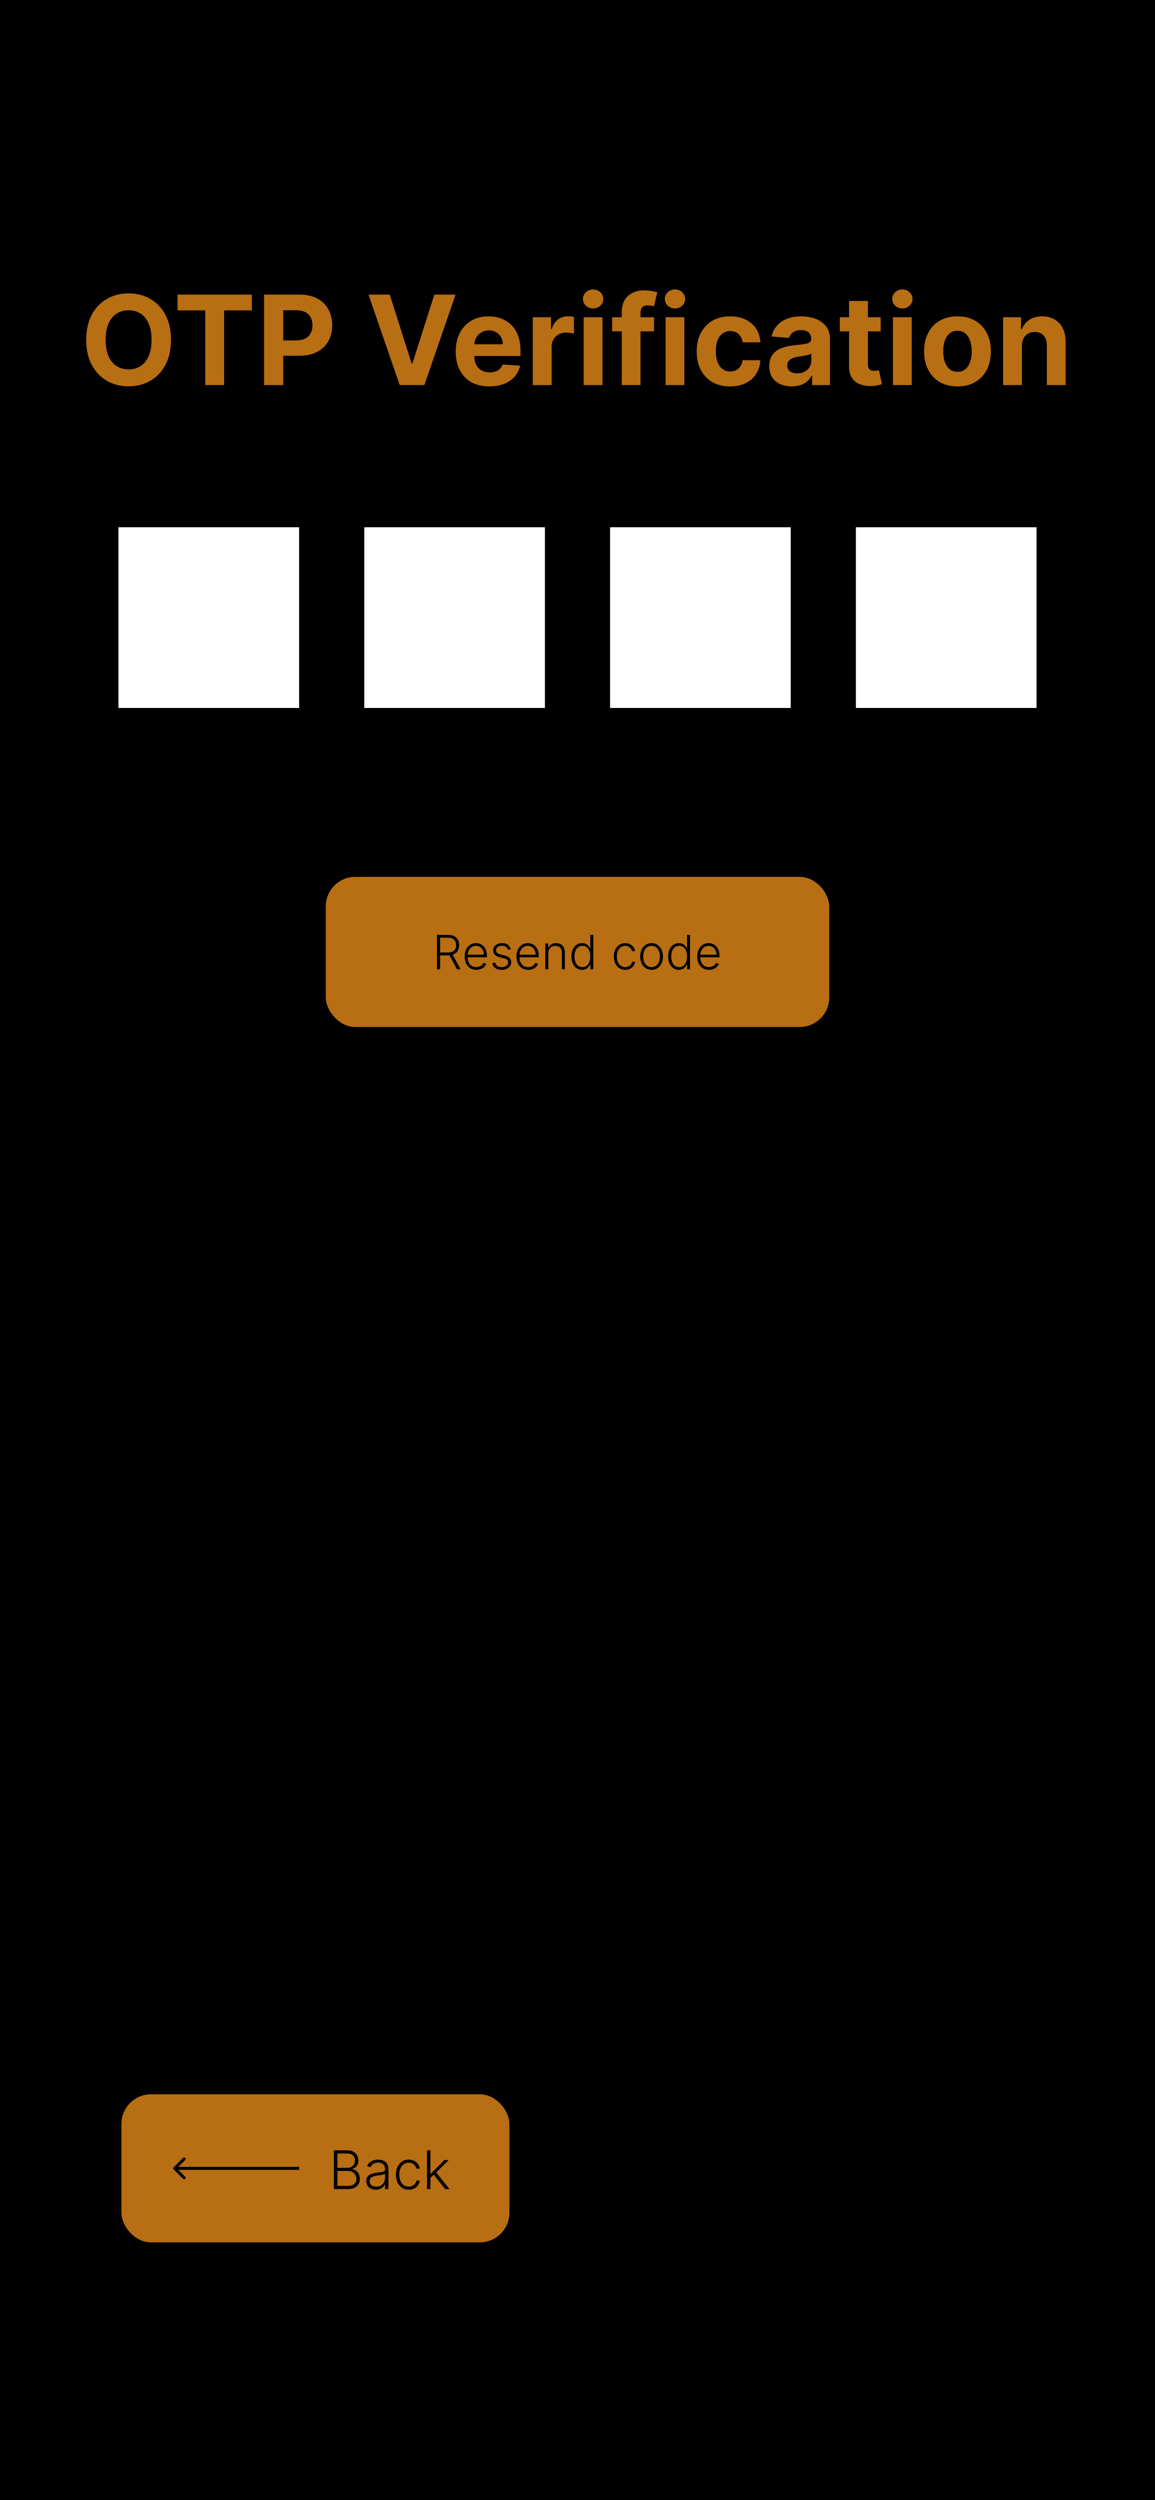 <svg width="390" height="844" viewBox="0 0 390 844" fill="none" xmlns="http://www.w3.org/2000/svg">
<rect width="390" height="844" fill="black"/>
<path d="M57.724 114.727C57.724 118.058 57.093 120.892 55.83 123.229C54.577 125.565 52.867 127.35 50.7 128.583C48.542 129.806 46.116 130.418 43.421 130.418C40.707 130.418 38.271 129.801 36.113 128.568C33.955 127.335 32.25 125.55 30.997 123.214C29.744 120.877 29.118 118.048 29.118 114.727C29.118 111.396 29.744 108.562 30.997 106.226C32.25 103.889 33.955 102.109 36.113 100.886C38.271 99.653 40.707 99.037 43.421 99.037C46.116 99.037 48.542 99.653 50.7 100.886C52.867 102.109 54.577 103.889 55.83 106.226C57.093 108.562 57.724 111.396 57.724 114.727ZM51.177 114.727C51.177 112.57 50.854 110.75 50.207 109.268C49.571 107.787 48.671 106.663 47.508 105.898C46.344 105.132 44.982 104.749 43.421 104.749C41.86 104.749 40.498 105.132 39.334 105.898C38.171 106.663 37.266 107.787 36.62 109.268C35.984 110.75 35.666 112.57 35.666 114.727C35.666 116.885 35.984 118.705 36.62 120.186C37.266 121.668 38.171 122.791 39.334 123.557C40.498 124.322 41.86 124.705 43.421 124.705C44.982 124.705 46.344 124.322 47.508 123.557C48.671 122.791 49.571 121.668 50.207 120.186C50.854 118.705 51.177 116.885 51.177 114.727ZM59.95 104.779V99.454H85.037V104.779H75.686V130H69.302V104.779H59.95ZM89.168 130V99.454H101.22C103.536 99.454 105.51 99.897 107.141 100.782C108.771 101.657 110.014 102.875 110.869 104.436C111.735 105.987 112.167 107.777 112.167 109.805C112.167 111.834 111.73 113.624 110.855 115.175C109.98 116.726 108.712 117.934 107.051 118.799C105.401 119.664 103.402 120.097 101.056 120.097H93.374V114.921H100.012C101.254 114.921 102.279 114.707 103.084 114.28C103.899 113.842 104.506 113.241 104.904 112.475C105.311 111.7 105.515 110.81 105.515 109.805C105.515 108.791 105.311 107.906 104.904 107.151C104.506 106.385 103.899 105.793 103.084 105.376C102.269 104.948 101.235 104.734 99.982 104.734H95.627V130H89.168ZM131.601 99.454L138.984 122.662H139.267L146.665 99.454H153.824L143.294 130H134.972L124.427 99.454H131.601ZM165.238 130.447C162.881 130.447 160.853 129.97 159.152 129.016C157.462 128.051 156.159 126.689 155.245 124.929C154.33 123.159 153.873 121.066 153.873 118.65C153.873 116.293 154.33 114.225 155.245 112.445C156.159 110.665 157.447 109.278 159.108 108.284C160.778 107.29 162.737 106.793 164.984 106.793C166.495 106.793 167.902 107.036 169.205 107.523C170.517 108.001 171.661 108.722 172.635 109.686C173.62 110.651 174.385 111.864 174.932 113.325C175.479 114.777 175.752 116.477 175.752 118.426V120.171H156.408V116.234H169.772C169.772 115.319 169.573 114.509 169.175 113.803C168.777 113.097 168.225 112.545 167.52 112.147C166.824 111.739 166.013 111.536 165.088 111.536C164.124 111.536 163.269 111.759 162.523 112.207C161.787 112.644 161.211 113.236 160.793 113.982C160.375 114.717 160.162 115.538 160.152 116.442V120.186C160.152 121.32 160.36 122.299 160.778 123.124C161.206 123.95 161.807 124.586 162.583 125.033C163.358 125.481 164.278 125.705 165.342 125.705C166.048 125.705 166.694 125.605 167.281 125.406C167.868 125.207 168.37 124.909 168.787 124.511C169.205 124.114 169.523 123.626 169.742 123.05L175.618 123.438C175.32 124.849 174.708 126.082 173.784 127.136C172.869 128.18 171.686 128.996 170.234 129.582C168.792 130.159 167.127 130.447 165.238 130.447ZM179.899 130V107.091H186.059V111.088H186.297C186.715 109.666 187.416 108.592 188.4 107.866C189.385 107.131 190.518 106.763 191.801 106.763C192.119 106.763 192.462 106.783 192.83 106.822C193.198 106.862 193.521 106.917 193.799 106.987V112.624C193.501 112.535 193.088 112.455 192.561 112.386C192.034 112.316 191.552 112.281 191.115 112.281C190.18 112.281 189.345 112.485 188.609 112.893C187.883 113.29 187.306 113.847 186.879 114.563C186.461 115.279 186.252 116.104 186.252 117.039V130H179.899ZM197.084 130V107.091H203.438V130H197.084ZM200.276 104.138C199.331 104.138 198.521 103.825 197.845 103.198C197.179 102.562 196.846 101.801 196.846 100.916C196.846 100.041 197.179 99.29 197.845 98.664C198.521 98.028 199.331 97.71 200.276 97.71C201.221 97.71 202.026 98.028 202.692 98.664C203.368 99.29 203.706 100.041 203.706 100.916C203.706 101.801 203.368 102.562 202.692 103.198C202.026 103.825 201.221 104.138 200.276 104.138ZM220.847 107.091V111.864H206.708V107.091H220.847ZM209.945 130V105.435C209.945 103.775 210.268 102.398 210.914 101.304C211.57 100.21 212.465 99.39 213.599 98.843C214.732 98.296 216.02 98.023 217.462 98.023C218.436 98.023 219.326 98.097 220.131 98.246C220.947 98.396 221.553 98.53 221.951 98.649L220.817 103.422C220.569 103.342 220.261 103.268 219.893 103.198C219.535 103.129 219.167 103.094 218.789 103.094C217.854 103.094 217.203 103.312 216.835 103.75C216.467 104.178 216.283 104.779 216.283 105.555V130H209.945ZM224.729 130V107.091H231.083V130H224.729ZM227.921 104.138C226.976 104.138 226.166 103.825 225.49 103.198C224.823 102.562 224.49 101.801 224.49 100.916C224.49 100.041 224.823 99.29 225.49 98.664C226.166 98.028 226.976 97.71 227.921 97.71C228.865 97.71 229.671 98.028 230.337 98.664C231.013 99.29 231.351 100.041 231.351 100.916C231.351 101.801 231.013 102.562 230.337 103.198C229.671 103.825 228.865 104.138 227.921 104.138ZM246.523 130.447C244.176 130.447 242.158 129.95 240.468 128.956C238.787 127.952 237.495 126.56 236.59 124.78C235.695 123 235.248 120.952 235.248 118.635C235.248 116.288 235.7 114.23 236.605 112.46C237.52 110.68 238.817 109.293 240.498 108.299C242.178 107.295 244.176 106.793 246.493 106.793C248.492 106.793 250.242 107.156 251.743 107.881C253.245 108.607 254.433 109.626 255.308 110.939C256.183 112.251 256.665 113.793 256.755 115.562H250.759C250.59 114.419 250.142 113.499 249.417 112.803C248.701 112.097 247.761 111.744 246.598 111.744C245.613 111.744 244.753 112.013 244.017 112.55C243.292 113.077 242.725 113.847 242.317 114.862C241.909 115.876 241.706 117.104 241.706 118.545C241.706 120.007 241.904 121.25 242.302 122.274C242.71 123.298 243.282 124.079 244.017 124.616C244.753 125.153 245.613 125.421 246.598 125.421C247.324 125.421 247.975 125.272 248.551 124.974C249.138 124.675 249.62 124.243 249.998 123.676C250.386 123.099 250.64 122.408 250.759 121.603H256.755C256.655 123.353 256.178 124.894 255.323 126.227C254.478 127.549 253.309 128.583 251.818 129.329C250.326 130.075 248.561 130.447 246.523 130.447ZM267.355 130.433C265.894 130.433 264.591 130.179 263.448 129.672C262.304 129.155 261.399 128.394 260.733 127.39C260.077 126.376 259.749 125.113 259.749 123.602C259.749 122.329 259.982 121.26 260.45 120.395C260.917 119.53 261.553 118.834 262.359 118.307C263.164 117.78 264.079 117.382 265.103 117.114C266.137 116.845 267.221 116.656 268.355 116.547C269.687 116.408 270.761 116.278 271.576 116.159C272.392 116.03 272.983 115.841 273.351 115.592C273.719 115.344 273.903 114.976 273.903 114.489V114.399C273.903 113.455 273.605 112.724 273.008 112.207C272.421 111.69 271.586 111.431 270.502 111.431C269.359 111.431 268.449 111.685 267.773 112.192C267.097 112.689 266.649 113.315 266.431 114.071L260.554 113.594C260.852 112.202 261.439 110.999 262.314 109.984C263.189 108.96 264.318 108.175 265.7 107.628C267.092 107.071 268.703 106.793 270.532 106.793C271.805 106.793 273.023 106.942 274.186 107.24C275.36 107.538 276.399 108.001 277.303 108.627C278.218 109.254 278.939 110.059 279.466 111.043C279.993 112.018 280.257 113.186 280.257 114.548V130H274.231V126.823H274.052C273.684 127.539 273.192 128.17 272.575 128.717C271.959 129.254 271.218 129.677 270.353 129.985C269.488 130.283 268.489 130.433 267.355 130.433ZM269.175 126.048C270.11 126.048 270.935 125.864 271.651 125.496C272.367 125.118 272.928 124.611 273.336 123.974C273.744 123.338 273.948 122.617 273.948 121.812V119.381C273.749 119.51 273.475 119.629 273.127 119.739C272.789 119.838 272.406 119.933 271.979 120.022C271.551 120.102 271.124 120.176 270.696 120.246C270.269 120.305 269.881 120.36 269.533 120.41C268.787 120.519 268.136 120.693 267.579 120.932C267.022 121.17 266.59 121.494 266.281 121.901C265.973 122.299 265.819 122.796 265.819 123.393C265.819 124.258 266.132 124.919 266.759 125.376C267.395 125.824 268.2 126.048 269.175 126.048ZM297.371 107.091V111.864H283.575V107.091H297.371ZM286.707 101.602H293.061V122.96C293.061 123.547 293.15 124.004 293.329 124.332C293.508 124.651 293.757 124.874 294.075 125.004C294.403 125.133 294.781 125.197 295.209 125.197C295.507 125.197 295.805 125.173 296.104 125.123C296.402 125.063 296.631 125.018 296.79 124.989L297.789 129.717C297.471 129.816 297.023 129.93 296.447 130.06C295.87 130.199 295.169 130.283 294.344 130.313C292.812 130.373 291.47 130.169 290.317 129.702C289.173 129.234 288.283 128.509 287.647 127.524C287.01 126.54 286.697 125.297 286.707 123.795V101.602ZM301.51 130V107.091H307.864V130H301.51ZM304.702 104.138C303.757 104.138 302.947 103.825 302.271 103.198C301.605 102.562 301.271 101.801 301.271 100.916C301.271 100.041 301.605 99.29 302.271 98.664C302.947 98.028 303.757 97.71 304.702 97.71C305.646 97.71 306.452 98.028 307.118 98.664C307.794 99.29 308.132 100.041 308.132 100.916C308.132 101.801 307.794 102.562 307.118 103.198C306.452 103.825 305.646 104.138 304.702 104.138ZM323.304 130.447C320.988 130.447 318.984 129.955 317.294 128.971C315.613 127.977 314.316 126.594 313.401 124.825C312.486 123.045 312.029 120.982 312.029 118.635C312.029 116.268 312.486 114.2 313.401 112.43C314.316 110.651 315.613 109.268 317.294 108.284C318.984 107.29 320.988 106.793 323.304 106.793C325.621 106.793 327.62 107.29 329.3 108.284C330.99 109.268 332.293 110.651 333.208 112.43C334.123 114.2 334.58 116.268 334.58 118.635C334.58 120.982 334.123 123.045 333.208 124.825C332.293 126.594 330.99 127.977 329.3 128.971C327.62 129.955 325.621 130.447 323.304 130.447ZM323.334 125.526C324.388 125.526 325.268 125.227 325.974 124.631C326.68 124.024 327.212 123.199 327.57 122.155C327.938 121.111 328.122 119.923 328.122 118.59C328.122 117.258 327.938 116.07 327.57 115.026C327.212 113.982 326.68 113.156 325.974 112.55C325.268 111.943 324.388 111.64 323.334 111.64C322.27 111.64 321.375 111.943 320.65 112.55C319.934 113.156 319.392 113.982 319.024 115.026C318.666 116.07 318.487 117.258 318.487 118.59C318.487 119.923 318.666 121.111 319.024 122.155C319.392 123.199 319.934 124.024 320.65 124.631C321.375 125.227 322.27 125.526 323.334 125.526ZM345.065 116.756V130H338.711V107.091H344.767V111.133H345.035C345.542 109.8 346.392 108.746 347.586 107.971C348.779 107.185 350.225 106.793 351.926 106.793C353.517 106.793 354.904 107.141 356.087 107.837C357.27 108.533 358.19 109.527 358.846 110.82C359.502 112.102 359.831 113.634 359.831 115.413V130H353.477V116.547C353.487 115.145 353.129 114.051 352.403 113.266C351.677 112.47 350.678 112.072 349.405 112.072C348.55 112.072 347.794 112.256 347.138 112.624C346.492 112.992 345.985 113.529 345.617 114.235C345.259 114.931 345.075 115.771 345.065 116.756Z" fill="#B86E13"/>
<g filter="url(#filter0_d_77_739)">
<rect x="40" y="174" width="61" height="61" fill="white"/>
</g>
<g filter="url(#filter1_d_77_739)">
<rect x="123" y="174" width="61" height="61" fill="white"/>
</g>
<g filter="url(#filter2_d_77_739)">
<rect x="206" y="174" width="61" height="61" fill="white"/>
</g>
<g filter="url(#filter3_d_77_739)">
<rect x="289" y="174" width="61" height="61" fill="white"/>
</g>
<rect x="110" y="296" width="170" height="50.704" rx="10" fill="#B86E13"/>
<path d="M147.545 327.226V315.589H151.301C152.127 315.589 152.816 315.739 153.369 316.038C153.926 316.334 154.345 316.745 154.625 317.271C154.909 317.794 155.051 318.394 155.051 319.072C155.051 319.75 154.909 320.349 154.625 320.868C154.345 321.387 153.928 321.792 153.375 322.084C152.822 322.375 152.136 322.521 151.318 322.521H148.119V321.549H151.29C151.896 321.549 152.4 321.449 152.801 321.248C153.206 321.048 153.508 320.762 153.705 320.39C153.905 320.019 154.006 319.58 154.006 319.072C154.006 318.565 153.905 318.121 153.705 317.743C153.504 317.36 153.201 317.065 152.795 316.856C152.394 316.648 151.886 316.544 151.273 316.544H148.608V327.226H147.545ZM152.676 321.976L155.54 327.226H154.312L151.477 321.976H152.676ZM160.864 327.407C160.049 327.407 159.345 327.218 158.75 326.839C158.155 326.457 157.695 325.928 157.369 325.254C157.047 324.576 156.886 323.796 156.886 322.913C156.886 322.034 157.047 321.254 157.369 320.572C157.695 319.887 158.144 319.351 158.716 318.964C159.292 318.574 159.956 318.379 160.71 318.379C161.184 318.379 161.64 318.466 162.08 318.64C162.519 318.811 162.913 319.074 163.261 319.43C163.614 319.782 163.892 320.227 164.097 320.765C164.301 321.299 164.403 321.932 164.403 322.663V323.163H157.585V322.271H163.369C163.369 321.71 163.256 321.207 163.028 320.76C162.805 320.309 162.492 319.953 162.091 319.691C161.693 319.43 161.233 319.299 160.71 319.299C160.157 319.299 159.67 319.447 159.25 319.743C158.83 320.038 158.5 320.428 158.261 320.913C158.027 321.398 157.907 321.928 157.903 322.504V323.038C157.903 323.731 158.023 324.337 158.261 324.856C158.504 325.371 158.847 325.771 159.29 326.055C159.733 326.339 160.258 326.481 160.864 326.481C161.277 326.481 161.638 326.417 161.949 326.288C162.263 326.159 162.527 325.987 162.739 325.771C162.955 325.551 163.117 325.311 163.227 325.049L164.188 325.362C164.055 325.729 163.837 326.068 163.534 326.379C163.235 326.69 162.86 326.94 162.409 327.129C161.962 327.315 161.447 327.407 160.864 327.407ZM172.496 320.413L171.57 320.674C171.479 320.413 171.35 320.176 171.183 319.964C171.017 319.752 170.799 319.584 170.53 319.459C170.265 319.334 169.935 319.271 169.541 319.271C168.95 319.271 168.465 319.411 168.087 319.691C167.708 319.972 167.518 320.334 167.518 320.777C167.518 321.152 167.647 321.457 167.905 321.691C168.166 321.923 168.568 322.106 169.109 322.243L170.428 322.566C171.159 322.745 171.706 323.027 172.07 323.413C172.437 323.799 172.621 324.284 172.621 324.868C172.621 325.36 172.484 325.798 172.212 326.18C171.939 326.563 171.558 326.864 171.07 327.084C170.585 327.299 170.022 327.407 169.382 327.407C168.53 327.407 167.827 327.216 167.274 326.834C166.721 326.447 166.367 325.89 166.212 325.163L167.183 324.924C167.308 325.443 167.553 325.835 167.916 326.101C168.284 326.366 168.767 326.498 169.365 326.498C170.036 326.498 170.571 326.349 170.973 326.049C171.375 325.746 171.575 325.368 171.575 324.913C171.575 324.561 171.458 324.265 171.223 324.027C170.988 323.784 170.632 323.606 170.155 323.493L168.729 323.152C167.971 322.97 167.411 322.682 167.047 322.288C166.683 321.894 166.501 321.406 166.501 320.822C166.501 320.341 166.632 319.919 166.893 319.555C167.155 319.188 167.515 318.9 167.973 318.691C168.431 318.483 168.954 318.379 169.541 318.379C170.34 318.379 170.979 318.561 171.456 318.924C171.937 319.284 172.284 319.781 172.496 320.413ZM178.364 327.407C177.549 327.407 176.845 327.218 176.25 326.839C175.655 326.457 175.195 325.928 174.869 325.254C174.547 324.576 174.386 323.796 174.386 322.913C174.386 322.034 174.547 321.254 174.869 320.572C175.195 319.887 175.644 319.351 176.216 318.964C176.792 318.574 177.456 318.379 178.21 318.379C178.684 318.379 179.14 318.466 179.58 318.64C180.019 318.811 180.413 319.074 180.761 319.43C181.114 319.782 181.392 320.227 181.597 320.765C181.801 321.299 181.903 321.932 181.903 322.663V323.163H175.085V322.271H180.869C180.869 321.71 180.756 321.207 180.528 320.76C180.305 320.309 179.992 319.953 179.591 319.691C179.193 319.43 178.733 319.299 178.21 319.299C177.657 319.299 177.17 319.447 176.75 319.743C176.33 320.038 176 320.428 175.761 320.913C175.527 321.398 175.407 321.928 175.403 322.504V323.038C175.403 323.731 175.523 324.337 175.761 324.856C176.004 325.371 176.347 325.771 176.79 326.055C177.233 326.339 177.758 326.481 178.364 326.481C178.777 326.481 179.138 326.417 179.449 326.288C179.763 326.159 180.027 325.987 180.239 325.771C180.455 325.551 180.617 325.311 180.727 325.049L181.688 325.362C181.555 325.729 181.337 326.068 181.034 326.379C180.735 326.69 180.36 326.94 179.909 327.129C179.462 327.315 178.947 327.407 178.364 327.407ZM185.143 321.771V327.226H184.132V318.498H185.115V319.868H185.206C185.411 319.421 185.729 319.063 186.161 318.794C186.596 318.521 187.134 318.385 187.774 318.385C188.361 318.385 188.876 318.508 189.32 318.754C189.767 318.996 190.113 319.354 190.359 319.828C190.609 320.301 190.734 320.883 190.734 321.572V327.226H189.723V321.635C189.723 320.919 189.522 320.352 189.121 319.936C188.723 319.519 188.189 319.311 187.518 319.311C187.06 319.311 186.653 319.409 186.297 319.606C185.941 319.803 185.659 320.087 185.45 320.459C185.246 320.826 185.143 321.263 185.143 321.771ZM196.54 327.407C195.824 327.407 195.197 327.218 194.659 326.839C194.121 326.46 193.701 325.932 193.398 325.254C193.098 324.576 192.949 323.786 192.949 322.885C192.949 321.987 193.098 321.201 193.398 320.527C193.701 319.849 194.123 319.322 194.665 318.947C195.206 318.568 195.837 318.379 196.557 318.379C197.087 318.379 197.528 318.474 197.881 318.663C198.233 318.849 198.515 319.08 198.727 319.356C198.939 319.633 199.104 319.902 199.222 320.163H199.312V315.589H200.33V327.226H199.341V325.606H199.222C199.104 325.871 198.938 326.144 198.722 326.424C198.506 326.701 198.22 326.934 197.864 327.123C197.511 327.313 197.07 327.407 196.54 327.407ZM196.659 326.481C197.223 326.481 197.705 326.328 198.102 326.021C198.5 325.71 198.803 325.284 199.011 324.743C199.223 324.197 199.33 323.572 199.33 322.868C199.33 322.171 199.225 321.555 199.017 321.021C198.809 320.483 198.506 320.063 198.108 319.76C197.71 319.453 197.227 319.299 196.659 319.299C196.076 319.299 195.583 319.459 195.182 319.777C194.784 320.091 194.481 320.517 194.273 321.055C194.068 321.593 193.966 322.197 193.966 322.868C193.966 323.546 194.07 324.157 194.278 324.703C194.487 325.248 194.79 325.682 195.188 326.004C195.589 326.322 196.08 326.481 196.659 326.481ZM211.119 327.407C210.339 327.407 209.659 327.212 209.08 326.822C208.504 326.432 208.057 325.898 207.739 325.22C207.42 324.542 207.261 323.769 207.261 322.902C207.261 322.027 207.422 321.248 207.744 320.566C208.07 319.885 208.521 319.351 209.097 318.964C209.672 318.574 210.341 318.379 211.102 318.379C211.686 318.379 212.214 318.493 212.688 318.72C213.161 318.943 213.551 319.26 213.858 319.669C214.169 320.074 214.364 320.548 214.443 321.089H213.42C213.314 320.597 213.059 320.176 212.653 319.828C212.252 319.476 211.741 319.299 211.119 319.299C210.563 319.299 210.07 319.451 209.642 319.754C209.214 320.053 208.879 320.472 208.636 321.01C208.398 321.544 208.278 322.163 208.278 322.868C208.278 323.576 208.396 324.203 208.631 324.748C208.866 325.29 209.195 325.714 209.619 326.021C210.047 326.328 210.547 326.481 211.119 326.481C211.506 326.481 211.858 326.409 212.176 326.265C212.498 326.118 212.767 325.909 212.983 325.64C213.203 325.371 213.35 325.051 213.426 324.68H214.449C214.373 325.207 214.186 325.676 213.886 326.089C213.591 326.498 213.206 326.82 212.733 327.055C212.263 327.29 211.725 327.407 211.119 327.407ZM220.009 327.407C219.255 327.407 218.588 327.216 218.009 326.834C217.433 326.451 216.982 325.923 216.656 325.248C216.33 324.57 216.168 323.788 216.168 322.902C216.168 322.008 216.33 321.222 216.656 320.544C216.982 319.862 217.433 319.332 218.009 318.953C218.588 318.57 219.255 318.379 220.009 318.379C220.762 318.379 221.427 318.57 222.003 318.953C222.579 319.335 223.029 319.866 223.355 320.544C223.685 321.222 223.849 322.008 223.849 322.902C223.849 323.788 223.687 324.57 223.361 325.248C223.035 325.923 222.582 326.451 222.003 326.834C221.427 327.216 220.762 327.407 220.009 327.407ZM220.009 326.481C220.615 326.481 221.128 326.318 221.548 325.993C221.969 325.667 222.287 325.233 222.503 324.691C222.723 324.15 222.832 323.553 222.832 322.902C222.832 322.25 222.723 321.652 222.503 321.106C222.287 320.561 221.969 320.123 221.548 319.794C221.128 319.464 220.615 319.299 220.009 319.299C219.406 319.299 218.893 319.464 218.469 319.794C218.048 320.123 217.728 320.561 217.509 321.106C217.293 321.652 217.185 322.25 217.185 322.902C217.185 323.553 217.293 324.15 217.509 324.691C217.728 325.233 218.048 325.667 218.469 325.993C218.889 326.318 219.402 326.481 220.009 326.481ZM229.212 327.407C228.496 327.407 227.869 327.218 227.331 326.839C226.793 326.46 226.373 325.932 226.07 325.254C225.77 324.576 225.621 323.786 225.621 322.885C225.621 321.987 225.77 321.201 226.07 320.527C226.373 319.849 226.795 319.322 227.337 318.947C227.878 318.568 228.509 318.379 229.229 318.379C229.759 318.379 230.2 318.474 230.553 318.663C230.905 318.849 231.187 319.08 231.399 319.356C231.611 319.633 231.776 319.902 231.893 320.163H231.984V315.589H233.001V327.226H232.013V325.606H231.893C231.776 325.871 231.609 326.144 231.393 326.424C231.178 326.701 230.892 326.934 230.536 327.123C230.183 327.313 229.742 327.407 229.212 327.407ZM229.331 326.481C229.895 326.481 230.376 326.328 230.774 326.021C231.172 325.71 231.475 325.284 231.683 324.743C231.895 324.197 232.001 323.572 232.001 322.868C232.001 322.171 231.897 321.555 231.689 321.021C231.481 320.483 231.178 320.063 230.78 319.76C230.382 319.453 229.899 319.299 229.331 319.299C228.748 319.299 228.255 319.459 227.854 319.777C227.456 320.091 227.153 320.517 226.945 321.055C226.74 321.593 226.638 322.197 226.638 322.868C226.638 323.546 226.742 324.157 226.95 324.703C227.159 325.248 227.462 325.682 227.859 326.004C228.261 326.322 228.751 326.481 229.331 326.481ZM239.411 327.407C238.596 327.407 237.892 327.218 237.297 326.839C236.702 326.457 236.242 325.928 235.916 325.254C235.594 324.576 235.433 323.796 235.433 322.913C235.433 322.034 235.594 321.254 235.916 320.572C236.242 319.887 236.691 319.351 237.263 318.964C237.839 318.574 238.503 318.379 239.257 318.379C239.731 318.379 240.187 318.466 240.626 318.64C241.066 318.811 241.46 319.074 241.808 319.43C242.161 319.782 242.439 320.227 242.643 320.765C242.848 321.299 242.95 321.932 242.95 322.663V323.163H236.132V322.271H241.916C241.916 321.71 241.803 321.207 241.575 320.76C241.352 320.309 241.039 319.953 240.638 319.691C240.24 319.43 239.78 319.299 239.257 319.299C238.704 319.299 238.217 319.447 237.797 319.743C237.376 320.038 237.047 320.428 236.808 320.913C236.573 321.398 236.454 321.928 236.45 322.504V323.038C236.45 323.731 236.57 324.337 236.808 324.856C237.051 325.371 237.393 325.771 237.837 326.055C238.28 326.339 238.804 326.481 239.411 326.481C239.823 326.481 240.185 326.417 240.496 326.288C240.81 326.159 241.073 325.987 241.286 325.771C241.501 325.551 241.664 325.311 241.774 325.049L242.734 325.362C242.602 325.729 242.384 326.068 242.081 326.379C241.782 326.69 241.407 326.94 240.956 327.129C240.509 327.315 239.994 327.407 239.411 327.407Z" fill="black"/>
<rect x="41" y="707" width="131" height="50" rx="10" fill="#B86E13"/>
<path d="M112.739 739V725.909H117.156C118.008 725.909 118.717 726.058 119.284 726.357C119.855 726.655 120.283 727.062 120.569 727.577C120.854 728.093 120.997 728.679 120.997 729.335C120.997 729.881 120.906 730.347 120.722 730.735C120.539 731.123 120.29 731.436 119.974 731.675C119.659 731.913 119.308 732.086 118.92 732.192V732.295C119.342 732.325 119.751 732.474 120.147 732.742C120.543 733.006 120.869 733.377 121.125 733.854C121.381 734.332 121.509 734.903 121.509 735.567C121.509 736.228 121.362 736.818 121.067 737.338C120.773 737.854 120.322 738.261 119.712 738.559C119.107 738.853 118.336 739 117.398 739H112.739ZM113.934 737.926H117.398C118.408 737.926 119.154 737.702 119.636 737.255C120.121 736.808 120.364 736.245 120.364 735.567C120.364 735.069 120.243 734.617 120 734.212C119.761 733.803 119.423 733.479 118.984 733.241C118.549 733.002 118.038 732.883 117.45 732.883H113.934V737.926ZM113.934 731.822H117.264C117.78 731.822 118.232 731.715 118.619 731.502C119.007 731.289 119.31 730.995 119.527 730.62C119.744 730.245 119.853 729.817 119.853 729.335C119.853 728.641 119.627 728.076 119.175 727.641C118.724 727.202 118.05 726.983 117.156 726.983H113.934V731.822ZM126.899 739.224C126.306 739.224 125.765 739.109 125.275 738.879C124.785 738.644 124.395 738.308 124.105 737.869C123.816 737.425 123.671 736.888 123.671 736.258C123.671 735.772 123.762 735.363 123.945 735.031C124.129 734.698 124.389 734.425 124.725 734.212C125.062 733.999 125.46 733.831 125.921 733.707C126.381 733.584 126.888 733.488 127.442 733.42C127.992 733.352 128.456 733.292 128.835 733.241C129.219 733.19 129.511 733.109 129.711 732.998C129.911 732.887 130.012 732.708 130.012 732.461V732.231C130.012 731.562 129.811 731.036 129.411 730.652C129.014 730.264 128.443 730.07 127.698 730.07C126.99 730.07 126.413 730.226 125.965 730.537C125.522 730.848 125.211 731.214 125.032 731.636L123.952 731.246C124.173 730.71 124.48 730.281 124.872 729.962C125.264 729.638 125.703 729.406 126.189 729.265C126.675 729.12 127.167 729.048 127.666 729.048C128.041 729.048 128.431 729.097 128.835 729.195C129.244 729.293 129.624 729.463 129.973 729.706C130.323 729.945 130.606 730.279 130.823 730.71C131.041 731.136 131.149 731.677 131.149 732.333V739H130.012V737.447H129.941C129.805 737.737 129.602 738.018 129.334 738.29C129.066 738.563 128.729 738.787 128.324 738.962C127.919 739.136 127.444 739.224 126.899 739.224ZM127.052 738.182C127.657 738.182 128.181 738.048 128.624 737.779C129.068 737.511 129.409 737.155 129.647 736.712C129.89 736.264 130.012 735.772 130.012 735.235V733.816C129.926 733.897 129.784 733.969 129.583 734.033C129.387 734.097 129.159 734.155 128.899 734.206C128.644 734.253 128.388 734.293 128.132 734.327C127.877 734.362 127.646 734.391 127.442 734.417C126.888 734.485 126.415 734.592 126.023 734.737C125.631 734.881 125.33 735.082 125.122 735.337C124.913 735.589 124.808 735.913 124.808 736.309C124.808 736.906 125.021 737.368 125.448 737.696C125.874 738.02 126.409 738.182 127.052 738.182ZM138.011 739.205C137.133 739.205 136.368 738.985 135.716 738.546C135.069 738.107 134.566 737.506 134.208 736.744C133.85 735.981 133.671 735.112 133.671 734.136C133.671 733.151 133.852 732.276 134.214 731.509C134.581 730.741 135.088 730.141 135.736 729.706C136.383 729.267 137.135 729.048 137.992 729.048C138.648 729.048 139.243 729.175 139.775 729.431C140.308 729.683 140.747 730.038 141.092 730.499C141.442 730.955 141.661 731.487 141.751 732.097H140.6C140.481 731.543 140.193 731.07 139.737 730.678C139.285 730.281 138.71 730.083 138.011 730.083C137.385 730.083 136.831 730.254 136.349 730.594C135.868 730.931 135.491 731.402 135.218 732.007C134.949 732.608 134.815 733.305 134.815 734.097C134.815 734.894 134.947 735.599 135.211 736.213C135.476 736.822 135.846 737.3 136.324 737.645C136.805 737.99 137.368 738.163 138.011 738.163C138.446 738.163 138.842 738.082 139.2 737.92C139.562 737.754 139.865 737.519 140.108 737.217C140.355 736.914 140.521 736.554 140.606 736.136H141.757C141.672 736.729 141.461 737.257 141.124 737.722C140.792 738.182 140.359 738.544 139.827 738.808C139.298 739.072 138.693 739.205 138.011 739.205ZM145.231 735.293L145.218 733.803H145.474L150.076 729.182H151.514L146.97 733.733L146.867 733.752L145.231 735.293ZM144.195 739V725.909H145.333V739H144.195ZM150.313 739L146.324 733.957L147.142 733.17L151.77 739H150.313Z" fill="black"/>
<path d="M58.646 731.646C58.451 731.842 58.451 732.158 58.646 732.354L61.828 735.536C62.024 735.731 62.34 735.731 62.535 735.536C62.731 735.34 62.731 735.024 62.535 734.828L59.707 732L62.535 729.172C62.731 728.976 62.731 728.66 62.535 728.464C62.34 728.269 62.024 728.269 61.828 728.464L58.646 731.646ZM101 732L101 731.5L59 731.5L59 732L59 732.5L101 732.5L101 732Z" fill="black"/>
<defs>
<filter id="filter0_d_77_739" x="36" y="174" width="69" height="69" filterUnits="userSpaceOnUse" color-interpolation-filters="sRGB">
<feFlood flood-opacity="0" result="BackgroundImageFix"/>
<feColorMatrix in="SourceAlpha" type="matrix" values="0 0 0 0 0 0 0 0 0 0 0 0 0 0 0 0 0 0 127 0" result="hardAlpha"/>
<feOffset dy="4"/>
<feGaussianBlur stdDeviation="2"/>
<feComposite in2="hardAlpha" operator="out"/>
<feColorMatrix type="matrix" values="0 0 0 0 0 0 0 0 0 0 0 0 0 0 0 0 0 0 0.25 0"/>
<feBlend mode="normal" in2="BackgroundImageFix" result="effect1_dropShadow_77_739"/>
<feBlend mode="normal" in="SourceGraphic" in2="effect1_dropShadow_77_739" result="shape"/>
</filter>
<filter id="filter1_d_77_739" x="119" y="174" width="69" height="69" filterUnits="userSpaceOnUse" color-interpolation-filters="sRGB">
<feFlood flood-opacity="0" result="BackgroundImageFix"/>
<feColorMatrix in="SourceAlpha" type="matrix" values="0 0 0 0 0 0 0 0 0 0 0 0 0 0 0 0 0 0 127 0" result="hardAlpha"/>
<feOffset dy="4"/>
<feGaussianBlur stdDeviation="2"/>
<feComposite in2="hardAlpha" operator="out"/>
<feColorMatrix type="matrix" values="0 0 0 0 0 0 0 0 0 0 0 0 0 0 0 0 0 0 0.25 0"/>
<feBlend mode="normal" in2="BackgroundImageFix" result="effect1_dropShadow_77_739"/>
<feBlend mode="normal" in="SourceGraphic" in2="effect1_dropShadow_77_739" result="shape"/>
</filter>
<filter id="filter2_d_77_739" x="202" y="174" width="69" height="69" filterUnits="userSpaceOnUse" color-interpolation-filters="sRGB">
<feFlood flood-opacity="0" result="BackgroundImageFix"/>
<feColorMatrix in="SourceAlpha" type="matrix" values="0 0 0 0 0 0 0 0 0 0 0 0 0 0 0 0 0 0 127 0" result="hardAlpha"/>
<feOffset dy="4"/>
<feGaussianBlur stdDeviation="2"/>
<feComposite in2="hardAlpha" operator="out"/>
<feColorMatrix type="matrix" values="0 0 0 0 0 0 0 0 0 0 0 0 0 0 0 0 0 0 0.25 0"/>
<feBlend mode="normal" in2="BackgroundImageFix" result="effect1_dropShadow_77_739"/>
<feBlend mode="normal" in="SourceGraphic" in2="effect1_dropShadow_77_739" result="shape"/>
</filter>
<filter id="filter3_d_77_739" x="285" y="174" width="69" height="69" filterUnits="userSpaceOnUse" color-interpolation-filters="sRGB">
<feFlood flood-opacity="0" result="BackgroundImageFix"/>
<feColorMatrix in="SourceAlpha" type="matrix" values="0 0 0 0 0 0 0 0 0 0 0 0 0 0 0 0 0 0 127 0" result="hardAlpha"/>
<feOffset dy="4"/>
<feGaussianBlur stdDeviation="2"/>
<feComposite in2="hardAlpha" operator="out"/>
<feColorMatrix type="matrix" values="0 0 0 0 0 0 0 0 0 0 0 0 0 0 0 0 0 0 0.25 0"/>
<feBlend mode="normal" in2="BackgroundImageFix" result="effect1_dropShadow_77_739"/>
<feBlend mode="normal" in="SourceGraphic" in2="effect1_dropShadow_77_739" result="shape"/>
</filter>
</defs>
</svg>
